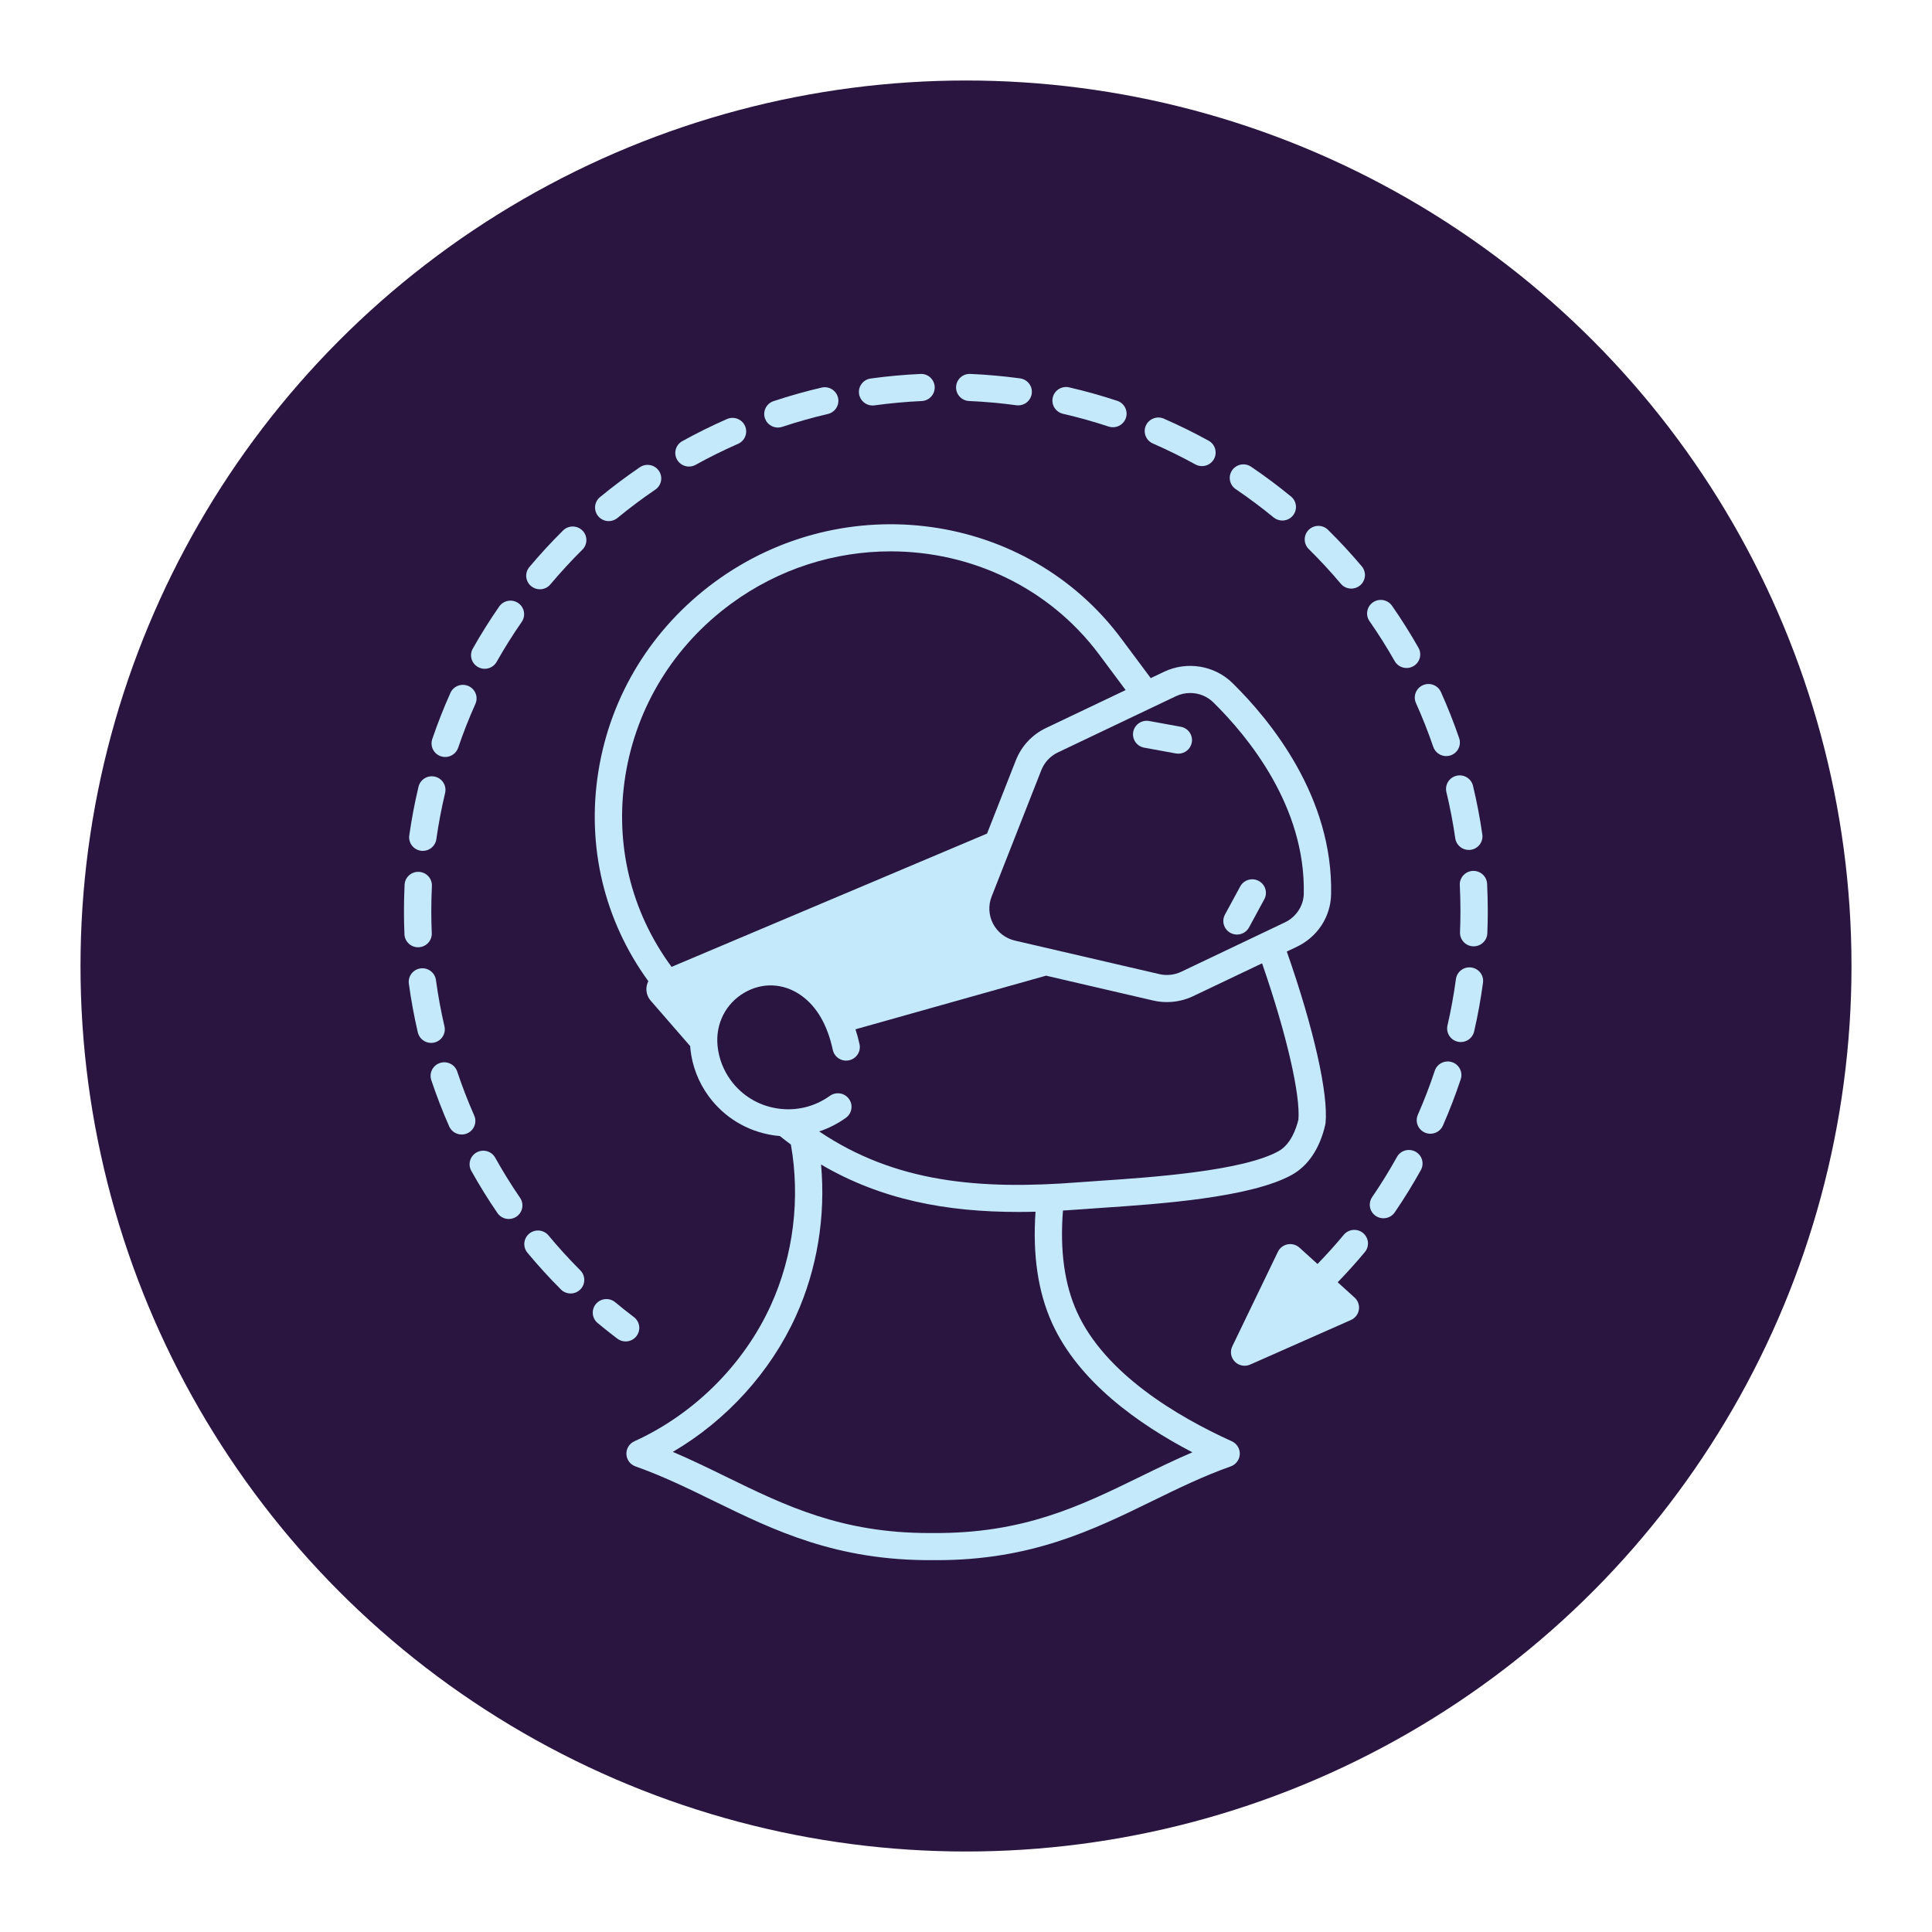 <?xml version="1.0" encoding="utf-8"?>
<!-- Generator: Adobe Illustrator 19.1.0, SVG Export Plug-In . SVG Version: 6.00 Build 0)  -->
<svg version="1.1" id="Layer_1" xmlns="http://www.w3.org/2000/svg" xmlns:xlink="http://www.w3.org/1999/xlink" x="0px" y="0px"
	 viewBox="0 0 1200 1200" enable-background="new 0 0 1200 1200" xml:space="preserve">
<g>
	<circle fill="#2A1540" cx="600" cy="600" r="550"/>
	<g>
		<g>
			<path fill="#C4E9FB" d="M394.687,910.8c17.104,6.067,32.459,13.567,48.713,21.509c37.495,18.319,76.235,37.177,136.085,36.723
				c0.833,0.007,1.658,0.01,2.484,0.01c58.558,0,96.779-18.67,133.752-36.733c16.255-7.942,31.61-15.443,48.713-21.509
				c3.252-1.154,5.475-4.149,5.623-7.57c0.149-3.425-1.809-6.597-4.949-8.022c-34.316-15.577-78.852-42.151-96.151-80.265
				c-7.817-17.222-10.705-38.327-8.727-63.054c3.877-0.229,7.774-0.487,11.711-0.795c3.677-0.287,8.078-0.586,13.011-0.918
				c34.361-2.322,91.87-6.208,117.52-20.5c10.136-5.646,17.284-16.388,20.671-31.067c0.08-0.342,0.136-0.691,0.173-1.043
				c1.823-18.141-7.339-58.852-24.058-106.542l6.203-2.954c12.83-6.114,20.995-18.559,21.308-32.482
				c1.358-60.586-37.782-108.281-61.234-131.319v-0.002c-11.186-10.988-28.295-13.794-42.573-6.995l-8.216,3.913l-18.364-24.63
				c-58.545-78.527-171.772-94.266-252.403-35.094c-39.034,28.647-64.704,70.382-72.286,117.516
				c-7.477,46.486,3.556,92.718,31.005,130.471c-0.413,0.805-0.741,1.654-0.944,2.548c-0.765,3.366,0.134,6.929,2.397,9.528
				l24.544,28.244c0.034,0.491,0.045,0.978,0.093,1.47c1.053,10.656,4.977,20.895,11.349,29.61
				c9.577,13.091,23.719,21.701,39.824,24.24c1.478,0.233,2.956,0.395,4.432,0.522c2.269,1.827,4.552,3.581,6.843,5.282
				c5.889,33.401,1.641,68.761-12.359,99.613c-16.777,36.96-47.709,67.833-84.861,84.7c-3.14,1.425-5.098,4.597-4.948,8.022
				C389.213,906.651,391.436,909.646,394.687,910.8z M509.973,723.308c37.504,21.992,78.001,29.458,122.561,29.458
				c3.523,0,7.076-0.056,10.651-0.146c-1.875,26.775,1.535,49.948,10.293,69.238c16.513,36.388,53.676,62.78,87.137,80.194
				c-11.213,4.796-21.92,10.027-32.394,15.147c-37.359,18.249-72.626,35.443-128.735,34.989c-0.796,0.007-1.585,0.009-2.371,0.009
				c-54.566,0-89.384-17.008-126.213-34.998c-10.659-5.208-21.562-10.535-32.992-15.404c33.278-19.506,60.602-49.467,76.447-84.371
				C507.612,788.216,512.89,755.33,509.973,723.308z M388.457,481.634c6.877-42.753,30.18-80.621,65.618-106.629
				c29.902-21.946,64.735-32.545,99.089-32.545c49.63,0,98.261,22.124,129.568,64.115l16.429,22.036l-49.447,23.554
				c-8.613,4.103-15.269,11.226-18.744,20.059l-17.896,45.523l-195.949,82.79C391.823,566.252,381.633,524.063,388.457,481.634z
				 M730.309,432.461c2.858-1.362,5.919-2.023,8.951-2.023c5.272,0,10.459,2,14.33,5.803v-0.002
				c21.512,21.135,57.423,64.693,56.204,118.976c-0.167,7.432-4.754,14.369-11.682,17.671l-64.407,30.678
				c-4.213,2.009-9.048,2.53-13.601,1.476l-89.704-20.815c-5.817-1.35-10.75-5.134-13.534-10.38
				c-2.782-5.244-3.134-11.42-0.964-16.941l30.883-78.558c1.903-4.842,5.553-8.747,10.275-10.996L730.309,432.461z M453.877,670.957
				c-4.601-6.293-7.434-13.68-8.192-21.362c-1.354-13.66,5.073-26.343,16.769-33.103c11.173-6.456,24.224-5.848,34.917,1.621
				c9.818,6.86,16.513,18.296,19.897,33.992c0.982,4.55,5.502,7.455,10.078,6.471c4.585-0.97,7.506-5.448,6.526-9.998
				c-0.699-3.239-1.566-6.293-2.509-9.262l118.361-33.31l66.515,15.434c2.807,0.652,5.672,0.974,8.532,0.974
				c5.606,0,11.191-1.238,16.285-3.666l42.841-20.407c15.567,44.888,23.811,82.004,22.571,97.041
				c-1.39,5.744-4.771,15.41-12.309,19.608c-22.311,12.43-79.588,16.302-110.361,18.381c-5.002,0.335-9.465,0.638-13.194,0.931
				c-62.492,4.892-114.703,0.191-161.792-31.546c5.855-1.939,11.444-4.764,16.582-8.463c3.796-2.734,4.64-7.998,1.885-11.765
				c-2.755-3.767-8.062-4.593-11.856-1.868c-9.525,6.859-21.172,9.622-32.799,7.793C471,686.621,460.79,680.407,453.877,670.957z"/>
			<path fill="#C4E9FB" d="M733.42,451.413l-19.668-3.59c-4.595-0.83-9.037,2.184-9.885,6.761c-0.848,4.575,2.204,8.965,6.815,9.807
				l19.668,3.59c0.519,0.093,1.035,0.139,1.546,0.139c4.015,0,7.587-2.841,8.339-6.901
				C741.083,456.645,738.032,452.255,733.42,451.413z"/>
			<path fill="#C4E9FB" d="M781.819,547.158c-4.123-2.201-9.275-0.673-11.498,3.426l-9.477,17.473
				c-2.221,4.096-0.675,9.204,3.454,11.408c1.28,0.683,2.656,1.006,4.016,1.006c3.022,0,5.949-1.607,7.482-4.433l9.477-17.473
				C787.494,554.469,785.947,549.362,781.819,547.158z"/>
			<path fill="#C4E9FB" d="M395.33,829.88c2.845-3.698,2.129-8.982-1.596-11.805c-3.931-2.974-7.837-6.08-11.616-9.228
				c-3.591-2.984-8.943-2.527-11.959,1.037c-3.014,3.563-2.549,8.872,1.042,11.866c3.978,3.313,8.093,6.58,12.23,9.715
				c1.539,1.165,3.349,1.727,5.145,1.727C391.133,833.193,393.66,832.052,395.33,829.88z"/>
			<path fill="#C4E9FB" d="M483.165,265.562c0.896,0,1.804-0.142,2.7-0.437c9.263-3.081,18.793-5.769,28.325-7.99
				c4.564-1.063,7.396-5.596,6.323-10.123c-1.071-4.529-5.64-7.345-10.203-6.274c-10.043,2.339-20.082,5.17-29.841,8.414
				c-4.445,1.479-6.841,6.252-5.352,10.663C476.308,263.338,479.618,265.562,483.165,265.562z"/>
			<path fill="#C4E9FB" d="M879.183,715.313c-4.114-2.247-9.273-0.763-11.531,3.313c-4.721,8.498-9.898,16.884-15.391,24.929
				c-2.632,3.849-1.617,9.087,2.265,11.695c1.458,0.98,3.115,1.451,4.753,1.451c2.721,0,5.395-1.293,7.035-3.698
				c5.785-8.469,11.237-17.303,16.207-26.251C884.783,722.679,883.287,717.557,879.183,715.313z"/>
			<path fill="#C4E9FB" d="M383.514,321.727c7.539-6.208,15.448-12.135,23.506-17.613c3.869-2.63,4.855-7.873,2.205-11.709
				c-2.653-3.839-7.935-4.816-11.802-2.187c-8.488,5.77-16.816,12.01-24.753,18.547c-3.608,2.971-4.105,8.281-1.111,11.86
				c1.68,2.007,4.099,3.043,6.538,3.043C380.007,323.667,381.929,323.031,383.514,321.727z"/>
			<path fill="#C4E9FB" d="M906.707,549.768c0.268,5.329,0.405,10.746,0.405,16.098c0,4.371-0.092,8.795-0.271,13.147
				c-0.191,4.649,3.452,8.568,8.135,8.76c0.117,0.005,0.236,0.006,0.354,0.006c4.528,0,8.288-3.548,8.476-8.078
				c0.187-4.582,0.284-9.236,0.284-13.835c0-5.632-0.143-11.33-0.425-16.936c-0.234-4.646-4.198-8.211-8.902-7.994
				C910.081,541.168,906.473,545.122,906.707,549.768z"/>
			<path fill="#C4E9FB" d="M427.932,289.784c1.398,0,2.817-0.344,4.127-1.068c8.546-4.729,17.413-9.115,26.355-13.038
				c4.289-1.882,6.227-6.854,4.332-11.109c-1.893-4.25-6.9-6.175-11.196-4.299c-9.421,4.132-18.761,8.754-27.761,13.732
				c-4.094,2.267-5.563,7.396-3.28,11.459C422.062,288.226,424.953,289.784,427.932,289.784z"/>
			<path fill="#C4E9FB" d="M904.677,481.83c-4.56,1.08-7.375,5.622-6.286,10.148c2.27,9.434,4.12,19.09,5.499,28.702
				c0.604,4.203,4.237,7.237,8.395,7.237c0.398,0,0.8-0.028,1.206-0.086c4.642-0.656,7.869-4.922,7.208-9.526
				c-1.454-10.125-3.404-20.3-5.795-30.238C913.817,483.542,909.248,480.757,904.677,481.83z"/>
			<path fill="#C4E9FB" d="M879.487,436.709c3.991,8.867,7.607,18.018,10.743,27.195c1.201,3.509,4.501,5.718,8.041,5.718
				c0.903,0,1.823-0.143,2.726-0.447c4.44-1.496,6.818-6.278,5.312-10.683c-3.308-9.67-7.116-19.31-11.321-28.653
				c-1.912-4.247-6.929-6.152-11.213-4.255C879.495,427.481,877.576,432.462,879.487,436.709z"/>
			<path fill="#C4E9FB" d="M846.571,765.814c-3.619-2.955-8.97-2.431-11.948,1.161c-5.157,6.232-10.654,12.268-16.293,18.112
				l-11.221-10.163c-1.983-1.793-4.706-2.544-7.345-2.047c-2.638,0.511-4.876,2.227-6.035,4.633l-28.329,58.719
				c-1.536,3.185-0.908,6.982,1.574,9.511c1.632,1.666,3.839,2.547,6.085,2.547c1.166,0,2.343-0.237,3.455-0.73l62.592-27.689
				c2.615-1.158,4.467-3.543,4.923-6.349c0.457-2.804-0.542-5.649-2.657-7.564l-10.504-9.514
				c5.836-6.064,11.531-12.317,16.876-18.774C850.72,774.073,850.196,768.765,846.571,765.814z"/>
			<path fill="#C4E9FB" d="M866.25,410.61c1.559,2.747,4.439,4.293,7.407,4.293c1.409,0,2.838-0.348,4.154-1.083
				c4.085-2.282,5.534-7.416,3.235-11.471c-5.047-8.898-10.578-17.678-16.439-26.098c-2.664-3.828-7.948-4.787-11.81-2.143
				c-3.858,2.645-4.824,7.891-2.16,11.717C856.205,393.821,861.457,402.16,866.25,410.61z"/>
			<path fill="#C4E9FB" d="M915.606,640.683c2.297-9.955,4.152-20.152,5.517-30.305c0.62-4.61-2.647-8.847-7.294-9.46
				c-4.638-0.614-8.915,2.626-9.535,7.235c-1.295,9.642-3.057,19.321-5.237,28.773c-1.047,4.534,1.809,9.051,6.381,10.087
				c0.637,0.145,1.273,0.218,1.902,0.218C911.21,647.231,914.707,644.585,915.606,640.683z"/>
			<path fill="#C4E9FB" d="M901.873,659.718c-4.46-1.444-9.251,0.949-10.717,5.37c-3.058,9.212-6.591,18.401-10.501,27.311
				c-1.871,4.263,0.095,9.225,4.394,11.084c1.103,0.477,2.254,0.704,3.384,0.704c3.277,0,6.396-1.893,7.788-5.064
				c4.119-9.382,7.841-19.062,11.06-28.771C908.747,665.934,906.326,661.173,901.873,659.718z"/>
			<path fill="#C4E9FB" d="M278.991,699.62c1.394,3.165,4.51,5.05,7.78,5.05c1.137,0,2.291-0.23,3.399-0.71
				c4.294-1.866,6.252-6.831,4.372-11.091c-3.921-8.893-7.467-18.072-10.541-27.287c-1.474-4.415-6.275-6.813-10.727-5.346
				c-4.451,1.46-6.865,6.224-5.392,10.643C271.123,680.584,274.86,690.253,278.991,699.62z"/>
			<path fill="#C4E9FB" d="M316.008,757.132c1.643,0,3.304-0.471,4.765-1.457c3.877-2.616,4.883-7.857,2.247-11.703
				c-5.51-8.037-10.701-16.413-15.43-24.901c-2.266-4.067-7.429-5.547-11.536-3.293c-4.103,2.25-5.591,7.373-3.323,11.445
				c4.981,8.936,10.447,17.759,16.248,26.225C310.622,755.843,313.29,757.132,316.008,757.132z"/>
			<path fill="#C4E9FB" d="M631.275,251.711c0.392,0.053,0.781,0.079,1.163,0.079c4.177,0,7.818-3.059,8.401-7.279
				c0.637-4.609-2.612-8.857-7.257-9.489c-10.169-1.384-20.56-2.316-30.887-2.772c-4.753-0.21-8.65,3.392-8.858,8.038
				c-0.209,4.648,3.419,8.583,8.103,8.79C611.749,249.509,621.619,250.396,631.275,251.711z"/>
			<path fill="#C4E9FB" d="M276.056,637.449c-2.195-9.449-3.974-19.118-5.284-28.744c-0.628-4.61-4.895-7.828-9.549-7.22
				c-4.647,0.623-7.903,4.864-7.277,9.473c1.381,10.14,3.253,20.326,5.566,30.275c0.905,3.899,4.398,6.534,8.263,6.534
				c0.632,0,1.275-0.072,1.917-0.217C274.261,646.503,277.112,641.979,276.056,637.449z"/>
			<path fill="#C4E9FB" d="M348.388,800.908c1.66,1.662,3.845,2.494,6.031,2.494c2.16,0,4.319-0.813,5.975-2.438
				c3.329-3.273,3.354-8.606,0.055-11.913c-6.889-6.899-13.538-14.195-19.758-21.69c-2.984-3.586-8.331-4.106-11.949-1.145
				c-3.619,2.957-4.136,8.264-1.155,11.857C334.136,785.962,341.135,793.645,348.388,800.908z"/>
			<path fill="#C4E9FB" d="M296.918,414.32c1.313,0.728,2.737,1.076,4.141,1.076c2.973,0,5.857-1.551,7.415-4.307
				c4.785-8.473,10.024-16.822,15.57-24.813c2.659-3.831,1.684-9.075-2.177-11.714c-3.865-2.642-9.148-1.673-11.807,2.16
				c-5.841,8.416-11.358,17.208-16.399,26.132C291.37,406.912,292.827,412.044,296.918,414.32z"/>
			<path fill="#C4E9FB" d="M742.448,288.45c1.304,0.719,2.718,1.061,4.113,1.061c2.984,0,5.878-1.563,7.429-4.334
				c2.277-4.067,0.799-9.194-3.3-11.452c-9.014-4.968-18.365-9.574-27.794-13.688c-4.284-1.87-9.299,0.063-11.188,4.32
				c-1.887,4.257,0.061,9.226,4.354,11.099C725.011,279.361,733.89,283.734,742.448,288.45z"/>
			<path fill="#C4E9FB" d="M541.965,251.865c0.387,0,0.781-0.026,1.177-0.082c9.655-1.329,19.523-2.232,29.333-2.686
				c4.682-0.215,8.303-4.157,8.084-8.804c-0.217-4.647-4.167-8.294-8.874-8.021c-10.323,0.475-20.713,1.427-30.878,2.828
				c-4.644,0.64-7.885,4.892-7.24,9.499C534.156,248.814,537.793,251.865,541.965,251.865z"/>
			<path fill="#C4E9FB" d="M767.519,303.804c8.073,5.469,15.993,11.383,23.54,17.576c1.584,1.298,3.5,1.932,5.405,1.932
				c2.444,0,4.868-1.041,6.548-3.055c2.987-3.584,2.48-8.895-1.133-11.859c-7.947-6.519-16.286-12.746-24.787-18.504
				c-3.868-2.624-9.153-1.633-11.796,2.206C762.65,295.941,763.645,301.181,767.519,303.804z"/>
			<path fill="#C4E9FB" d="M259.688,588.363c0.123,0,0.245-0.002,0.369-0.009c4.683-0.198,8.319-4.126,8.118-8.773
				c-0.195-4.551-0.293-9.164-0.291-13.716c0-5.158,0.126-10.381,0.375-15.521c0.225-4.646-3.39-8.593-8.071-8.817
				c-4.727-0.228-8.665,3.364-8.887,8.008c-0.262,5.408-0.395,10.901-0.395,16.326c-0.002,4.789,0.102,9.645,0.308,14.437
				C251.407,584.824,255.166,588.363,259.688,588.363z"/>
			<path fill="#C4E9FB" d="M335.32,366.015c2.432,0,4.848-1.032,6.526-3.031c6.262-7.454,12.951-14.714,19.879-21.575
				c3.318-3.286,3.322-8.62,0.011-11.912c-3.311-3.292-8.688-3.293-12.006-0.011c-7.295,7.224-14.334,14.866-20.927,22.715
				c-3.001,3.572-2.516,8.884,1.085,11.862C331.476,365.375,333.404,366.015,335.32,366.015z"/>
			<path fill="#C4E9FB" d="M812.848,329.114c-3.306,3.298-3.293,8.632,0.031,11.911c6.943,6.852,13.644,14.099,19.919,21.543
				c1.678,1.993,4.089,3.019,6.516,3.019c1.92,0,3.852-0.643,5.441-1.961c3.597-2.985,4.074-8.297,1.067-11.865
				c-6.607-7.835-13.661-15.466-20.969-22.677C821.531,325.801,816.154,325.816,812.848,329.114z"/>
			<path fill="#C4E9FB" d="M273.818,469.737c0.898,0.301,1.814,0.445,2.714,0.445c3.541,0,6.847-2.218,8.041-5.733
				c3.125-9.189,6.724-18.35,10.702-27.229c1.903-4.25-0.026-9.229-4.311-11.117c-4.285-1.89-9.299,0.028-11.205,4.277
				c-4.19,9.353-7.982,19.004-11.273,28.686C266.989,463.473,269.375,468.252,273.818,469.737z"/>
			<path fill="#C4E9FB" d="M261.43,528.418c0.401,0.056,0.8,0.084,1.194,0.084c4.162,0,7.798-3.041,8.395-7.248
				c1.365-9.621,3.198-19.282,5.448-28.716c1.081-4.524-1.743-9.064-6.305-10.134c-4.568-1.077-9.137,1.729-10.216,6.256
				c-2.371,9.938-4.301,20.113-5.739,30.245C253.554,523.509,256.787,527.77,261.43,528.418z"/>
			<path fill="#C4E9FB" d="M688.579,264.942c0.888,0.293,1.792,0.432,2.682,0.432c3.555,0,6.867-2.234,8.053-5.764
				c1.481-4.414-0.925-9.183-5.373-10.651c-9.778-3.23-19.823-6.043-29.854-8.361c-4.571-1.062-9.129,1.764-10.193,6.294
				c-1.063,4.531,1.778,9.058,6.344,10.114C669.76,259.205,679.295,261.875,688.579,264.942z"/>
		</g>
	</g>
</g>
</svg>
